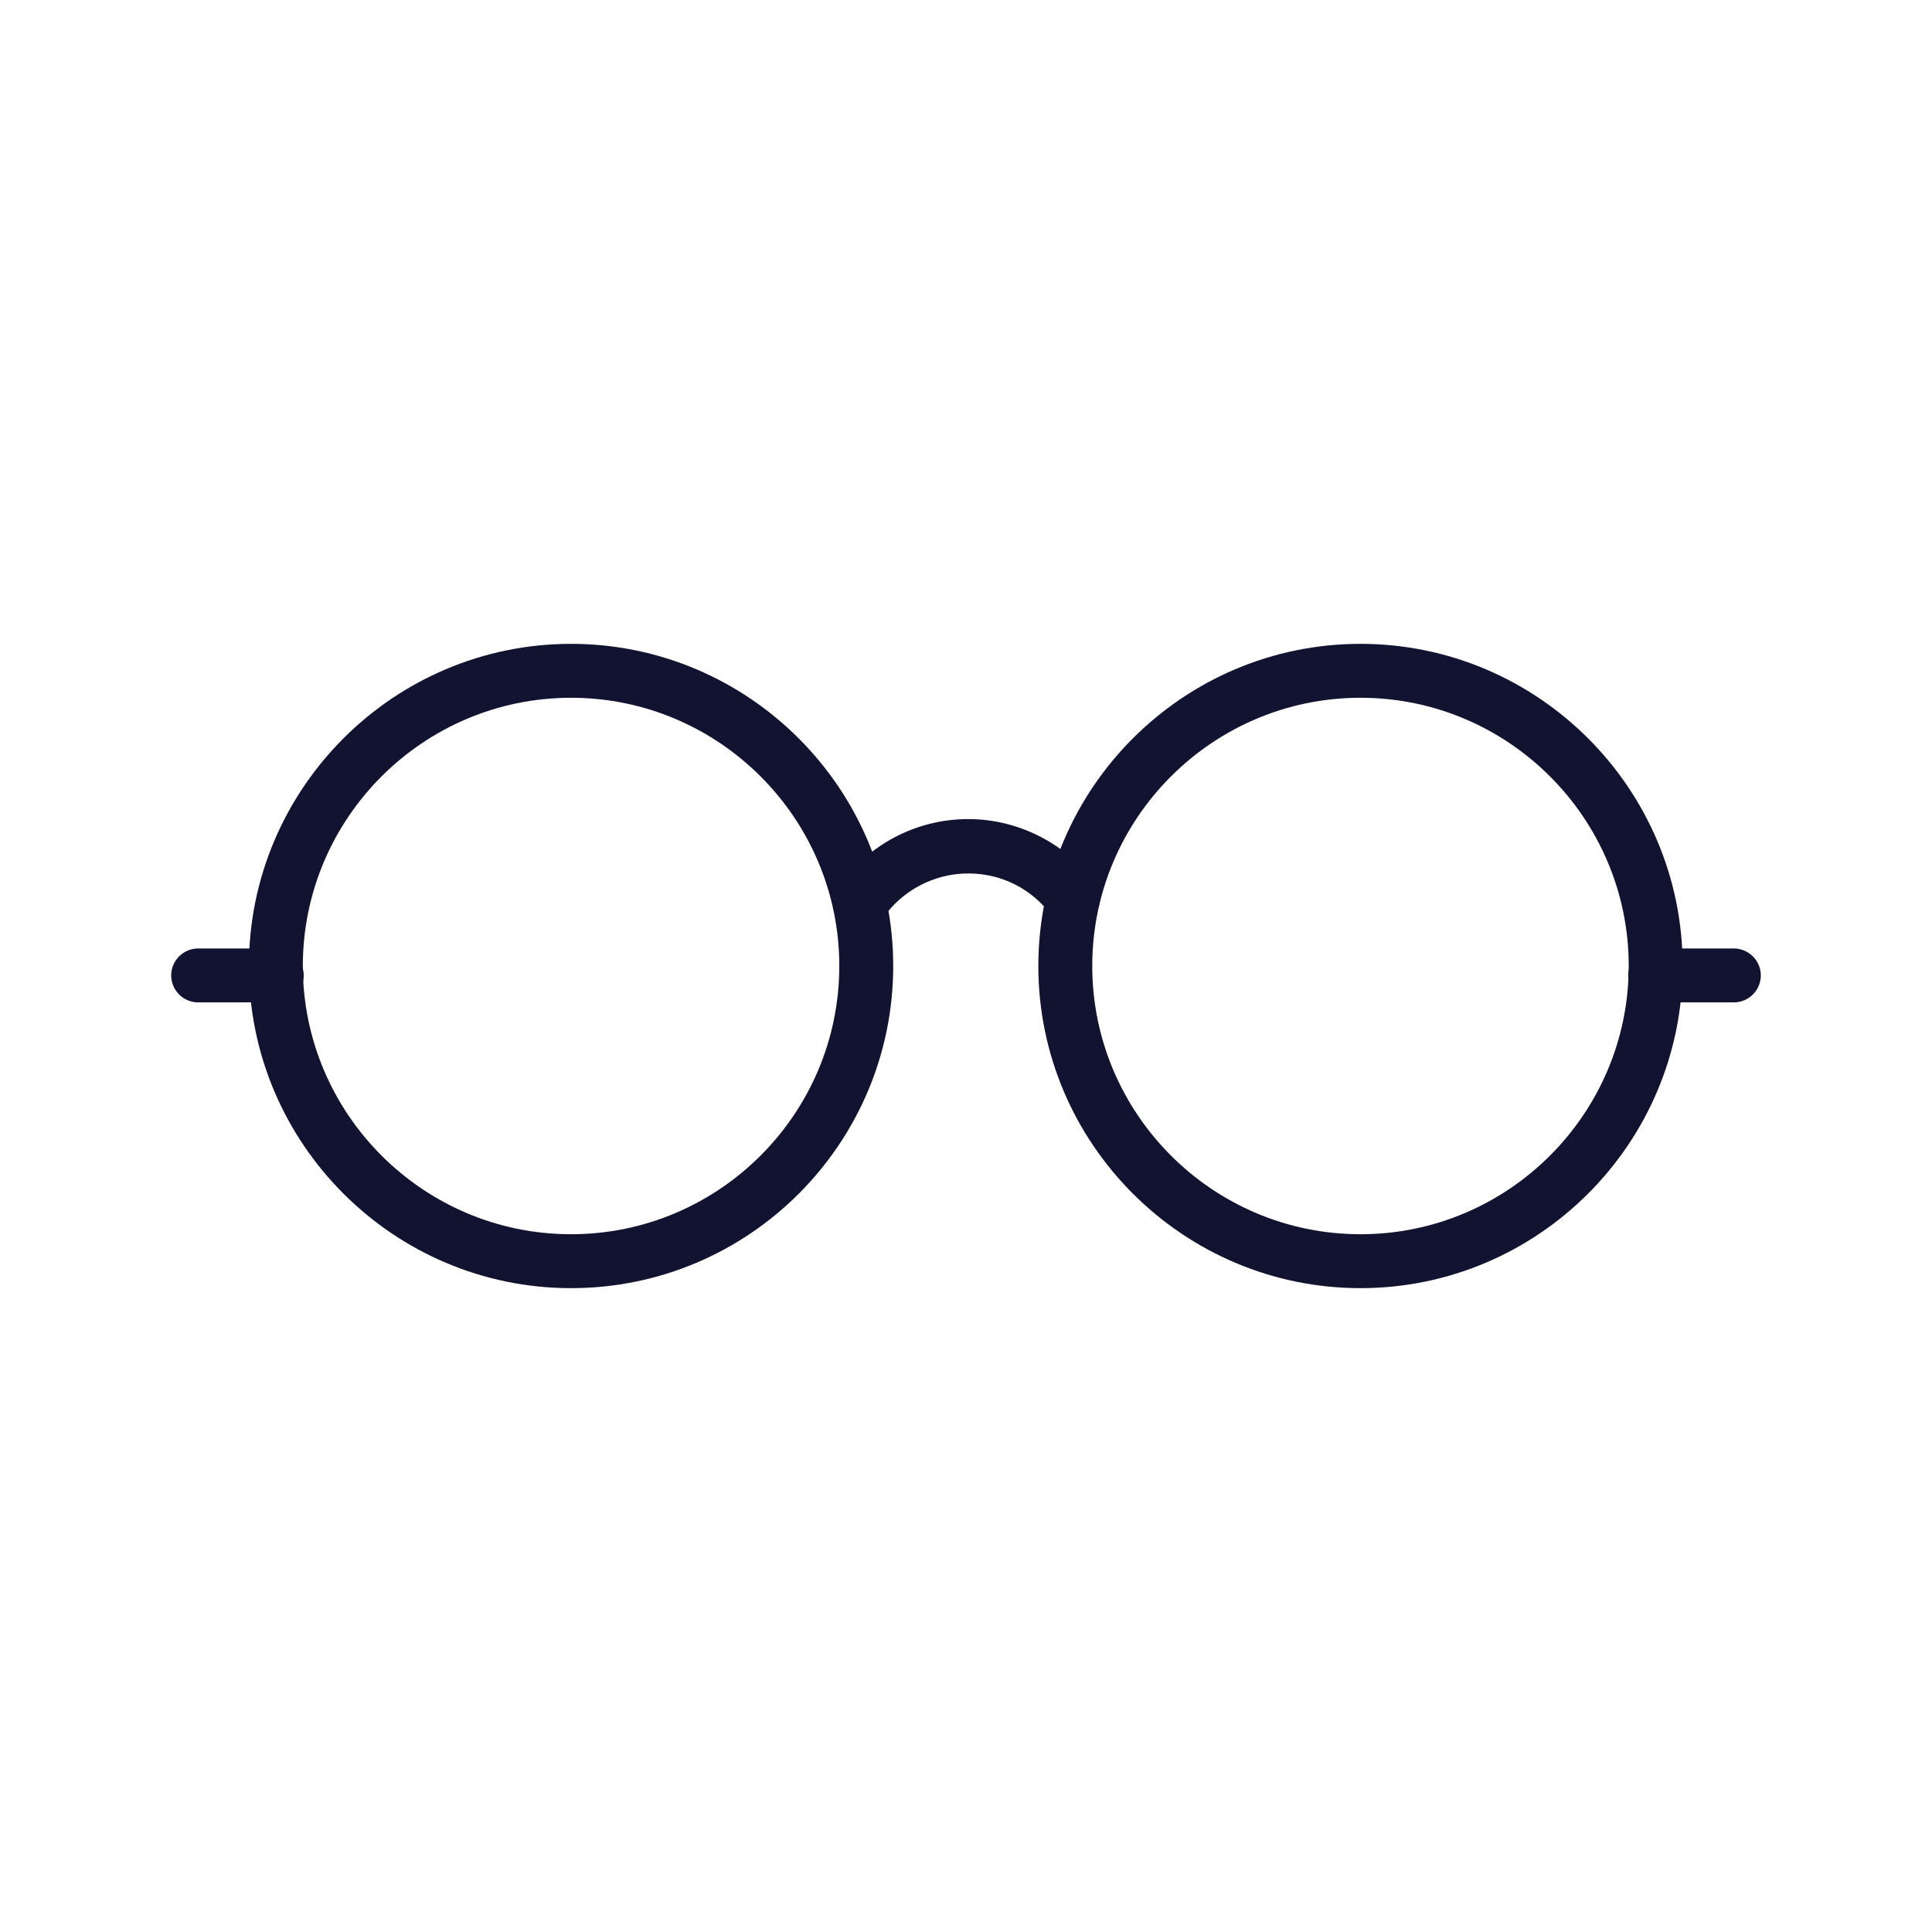 <?xml version="1.0" encoding="utf-8"?>
<!-- Generator: Adobe Illustrator 25.0.1, SVG Export Plug-In . SVG Version: 6.00 Build 0)  -->
<svg version="1.1" id="Layer_1" xmlns="http://www.w3.org/2000/svg" xmlns:xlink="http://www.w3.org/1999/xlink" x="0px" y="0px"
	 viewBox="0 0 430 430" style="enable-background:new 0 0 430 430;" xml:space="preserve">
<style type="text/css">
	.st0{fill:#121331;}
</style>
<path class="st0" d="M127.1,286.7c-39.5,0-71.7-32.2-71.7-71.7c0-39.5,32.2-71.7,71.7-71.7s71.7,32.2,71.7,71.7
	C198.8,254.5,166.7,286.7,127.1,286.7z M127.1,155.3c-32.9,0-59.7,26.8-59.7,59.7s26.8,59.7,59.7,59.7s59.7-26.8,59.7-59.7
	S160,155.3,127.1,155.3z"/>
<path class="st0" d="M302.8,286.7c-39.5,0-71.7-32.2-71.7-71.7c0-39.5,32.2-71.7,71.7-71.7s71.7,32.2,71.7,71.7
	C374.5,254.5,342.3,286.7,302.8,286.7z M302.8,155.3c-32.9,0-59.7,26.8-59.7,59.7s26.8,59.7,59.7,59.7s59.7-26.8,59.7-59.7
	S335.7,155.3,302.8,155.3z"/>
<path class="st0" d="M191.4,207.2c-3.3,0-6-2.7-6-6c0-1.2,0.4-2.4,1-3.4c6.5-9.7,17.4-15.5,29.1-15.5c11,0,21.6,5.3,28.1,14.2
	c2,2.7,1.4,6.4-1.2,8.4c-2.7,2-6.4,1.4-8.4-1.2c-4.4-5.9-11.1-9.3-18.5-9.3c-7.6,0-14.8,3.8-19.1,10.1
	C195.4,206.1,193.5,207.2,191.4,207.2z"/>
<path class="st0" d="M61.7,223.1H44.1c-3.3,0-6-2.7-6-6s2.7-6,6-6h17.5c3.3,0,6,2.7,6,6S65,223.1,61.7,223.1z"/>
<path class="st0" d="M385.9,223.1h-17.5c-3.3,0-6-2.7-6-6s2.7-6,6-6h17.5c3.3,0,6,2.7,6,6S389.2,223.1,385.9,223.1z"/>
</svg>

